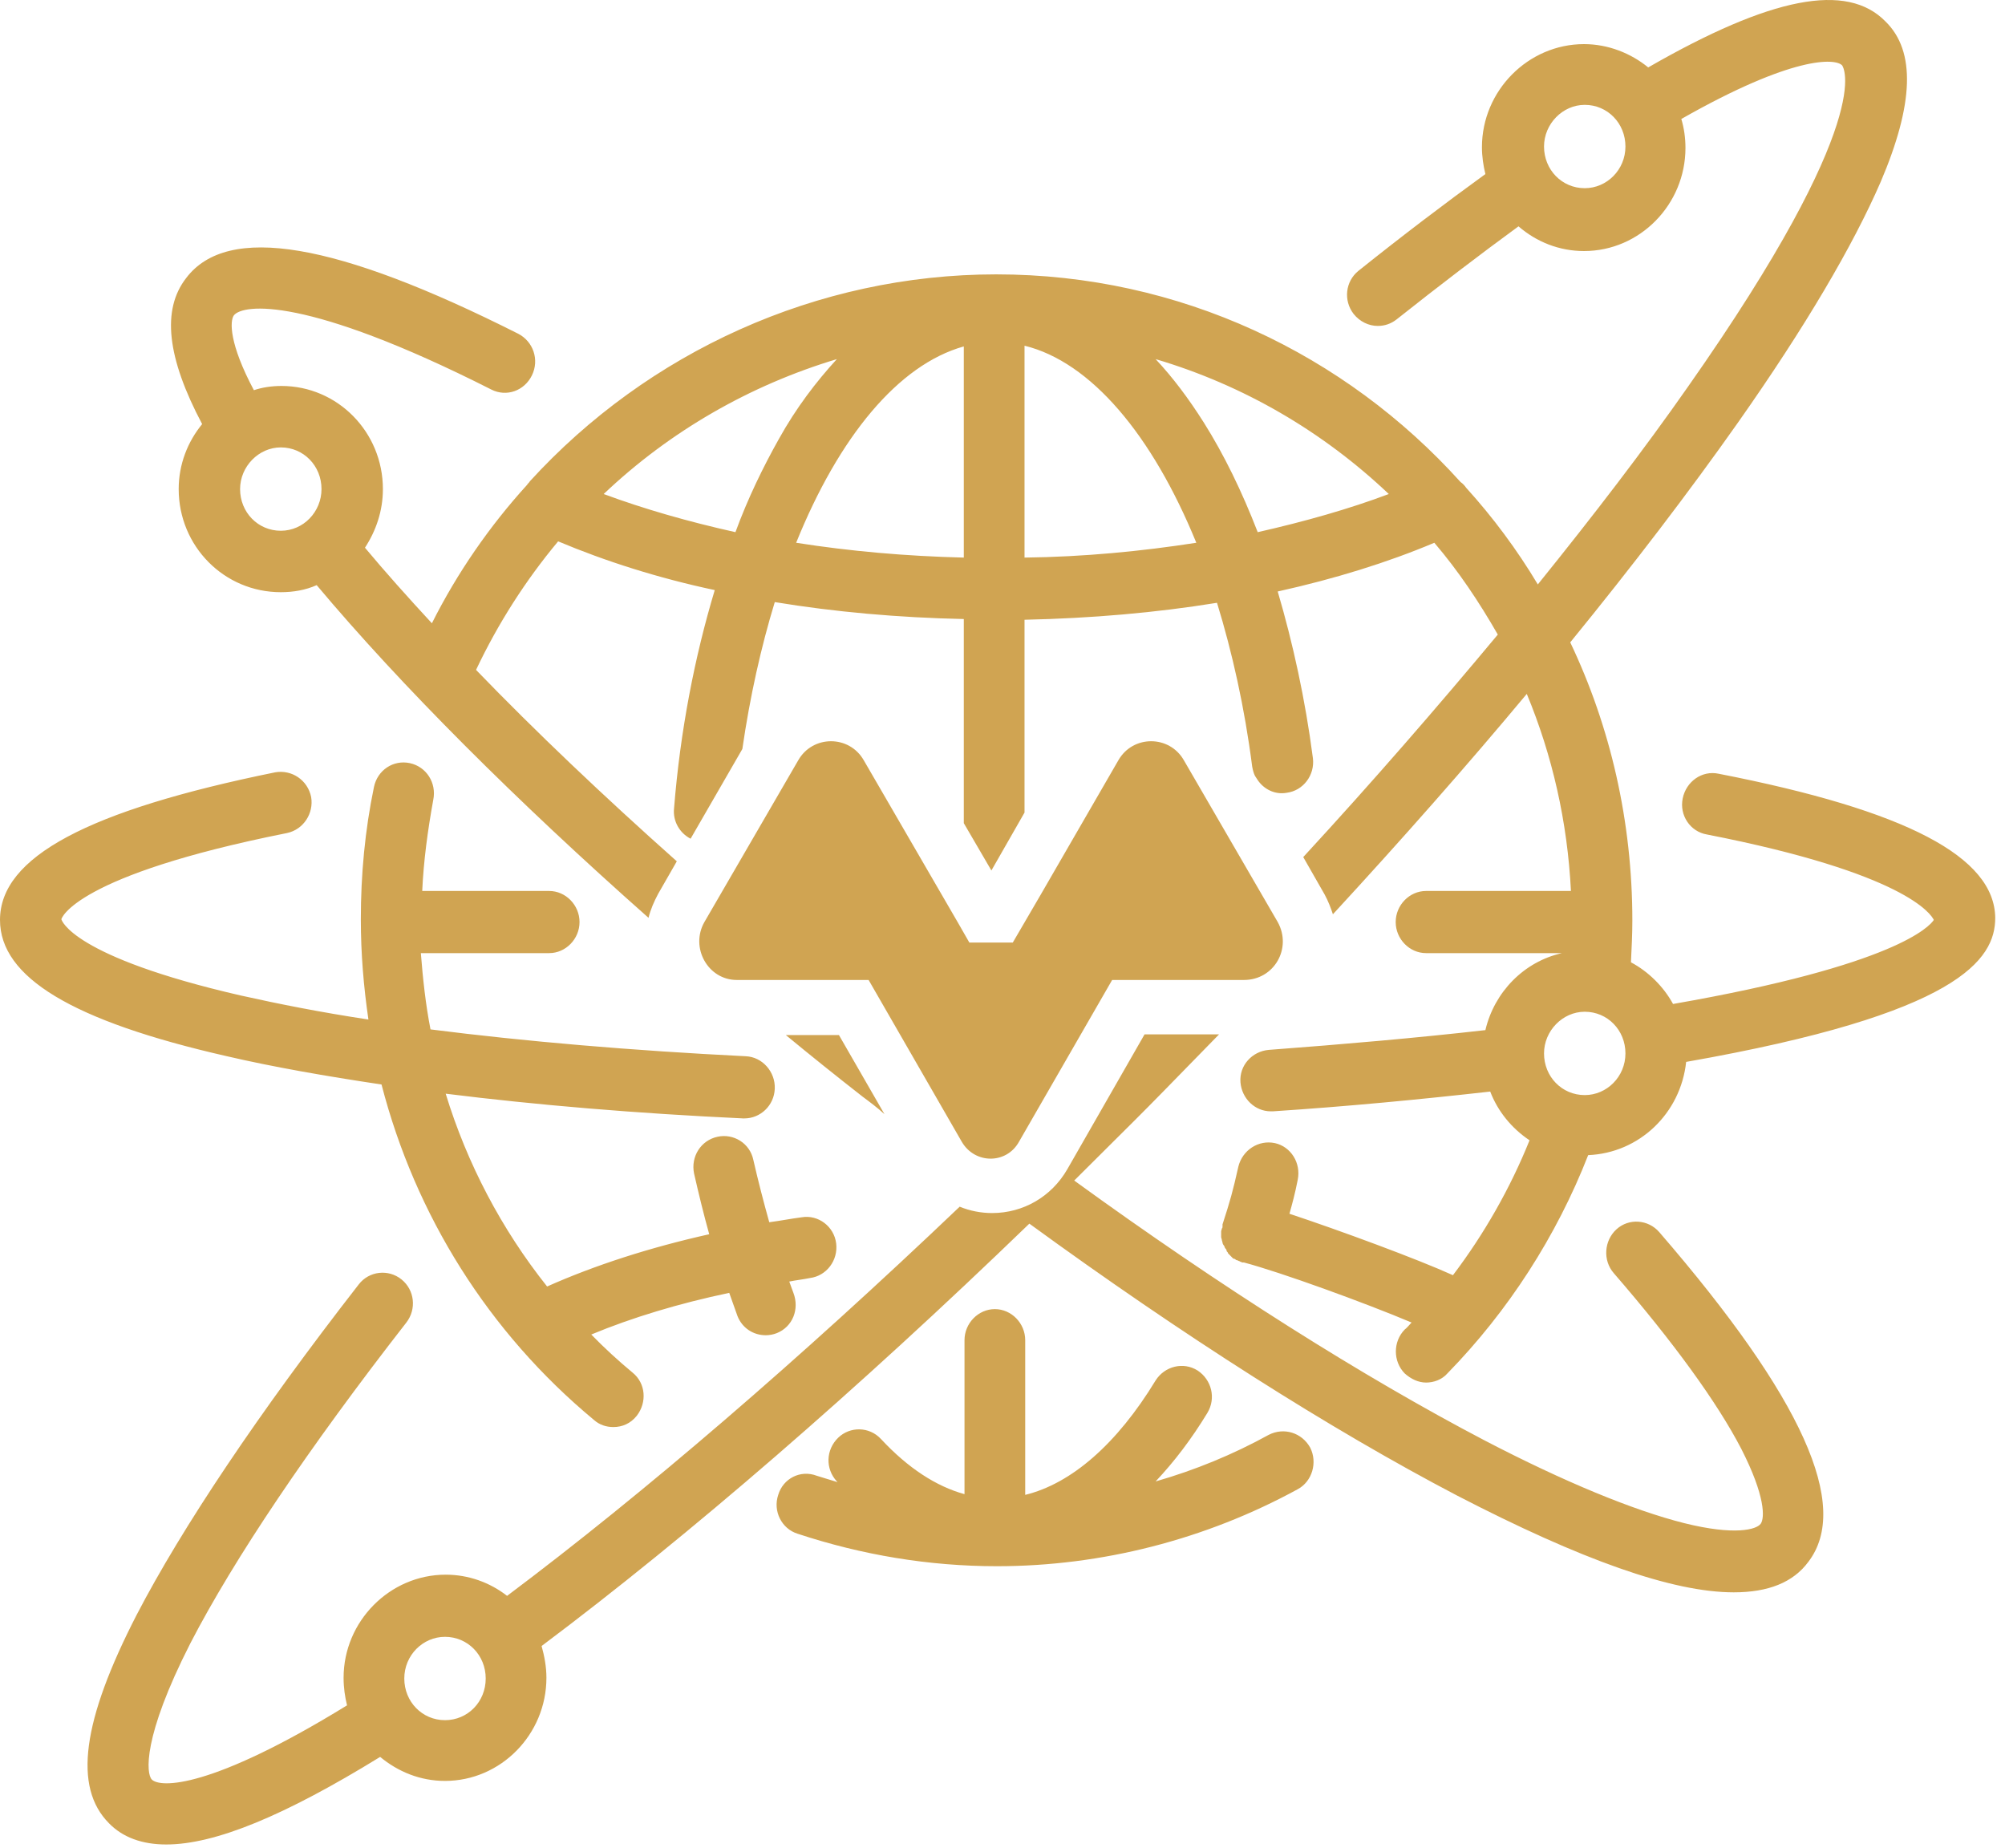 <svg width="140" height="129" viewBox="0 0 140 129" fill="none" xmlns="http://www.w3.org/2000/svg">
<path fill-rule="evenodd" clip-rule="evenodd" d="M120 54.02C118.844 53.773 117.736 54.562 117.495 55.746C117.254 56.929 118.025 58.064 119.181 58.261C133.055 60.973 134.838 63.833 135.03 64.228C134.741 64.671 132.381 67.384 116.821 70.096C116.146 68.863 115.087 67.828 113.882 67.186C113.93 66.2 113.979 65.214 113.979 64.277C113.979 57.324 112.437 50.716 109.643 44.848C114.027 39.473 117.977 34.295 121.349 29.511C126.07 22.805 129.394 17.134 131.321 12.696C133.633 7.271 133.778 3.573 131.658 1.502C128.961 -1.26 123.661 -0.224 115.087 4.707C113.882 3.721 112.292 3.08 110.606 3.08C106.704 3.08 103.477 6.334 103.477 10.279C103.477 10.92 103.573 11.561 103.718 12.153C100.924 14.175 97.937 16.443 94.854 18.909C93.938 19.649 93.794 20.98 94.516 21.917C94.95 22.46 95.576 22.756 96.203 22.756C96.684 22.756 97.118 22.608 97.503 22.312C100.49 19.945 103.332 17.775 106.03 15.802C107.282 16.887 108.872 17.528 110.606 17.528C114.508 17.528 117.688 14.274 117.688 10.329C117.688 9.638 117.592 8.948 117.399 8.307C125.203 3.869 128.142 4.066 128.623 4.559C128.671 4.608 131.177 8.06 117.832 27.046C114.798 31.385 111.281 35.971 107.379 40.804C105.934 38.388 104.248 36.119 102.369 34.048C102.272 33.9 102.128 33.752 101.983 33.654C93.938 24.728 82.377 19.156 69.563 19.156C57.037 19.156 45.235 24.58 36.997 33.604C36.973 33.654 36.937 33.691 36.901 33.728C36.865 33.765 36.829 33.802 36.804 33.851C34.203 36.711 31.939 39.966 30.157 43.516C28.471 41.692 26.881 39.916 25.484 38.24C26.255 37.056 26.736 35.675 26.736 34.147C26.736 30.152 23.557 26.947 19.655 26.947C18.98 26.947 18.306 27.046 17.728 27.243C15.994 23.988 16.042 22.41 16.331 22.016C16.957 21.227 21.341 20.635 34.3 27.194C35.359 27.736 36.612 27.292 37.142 26.207C37.672 25.122 37.238 23.84 36.178 23.298C23.46 16.887 15.897 15.605 13.007 19.402C11.273 21.621 11.658 24.975 14.115 29.61C13.103 30.843 12.477 32.421 12.477 34.147C12.477 38.141 15.656 41.346 19.607 41.346C20.474 41.346 21.341 41.199 22.112 40.853C27.989 47.856 36.034 55.894 45.283 64.08C45.428 63.488 45.669 62.946 45.958 62.403L47.258 60.135C42.104 55.549 37.383 51.061 33.24 46.771C34.781 43.516 36.708 40.508 38.972 37.796C42.248 39.177 45.958 40.36 49.908 41.199C48.511 45.834 47.499 51.012 47.066 56.436C46.969 57.324 47.451 58.162 48.222 58.557L51.835 52.294C52.365 48.645 53.135 45.193 54.099 42.037C58.29 42.727 62.722 43.122 67.298 43.22V57.472L69.225 60.776L71.538 56.732V43.27C76.21 43.171 80.739 42.776 84.978 42.086C86.038 45.538 86.905 49.385 87.435 53.527C87.483 53.773 87.531 53.971 87.628 54.168L87.82 54.464C88.254 55.105 89.025 55.499 89.844 55.351C91 55.203 91.819 54.118 91.674 52.935C91.144 48.842 90.277 44.897 89.217 41.297C93.216 40.41 96.877 39.275 100.153 37.895C101.839 39.867 103.284 42.037 104.585 44.305C100.394 49.335 95.865 54.562 91 59.839L92.493 62.452C92.734 62.896 92.927 63.389 93.071 63.833C97.889 58.606 102.417 53.477 106.608 48.447C108.39 52.738 109.45 57.373 109.691 62.206H99.575C98.418 62.206 97.455 63.192 97.455 64.376C97.455 65.559 98.418 66.545 99.575 66.545H109.065C106.415 67.137 104.344 69.258 103.718 71.921C98.948 72.463 93.842 72.907 88.591 73.301C87.435 73.4 86.52 74.386 86.616 75.57C86.712 76.704 87.628 77.591 88.736 77.591H88.88C94.131 77.246 99.237 76.753 104.055 76.211C104.585 77.591 105.548 78.775 106.801 79.613C105.452 82.967 103.621 86.172 101.453 89.032C98.948 87.898 93.601 85.925 90.036 84.742C90.229 84.052 90.422 83.361 90.614 82.375C90.855 81.191 90.133 80.057 89.025 79.811C87.868 79.564 86.76 80.304 86.472 81.438C86.086 83.164 85.893 83.854 85.364 85.482V85.531V85.58V85.629C85.364 85.679 85.364 85.728 85.315 85.777C85.315 85.802 85.303 85.839 85.291 85.876L85.291 85.876L85.291 85.876C85.279 85.913 85.267 85.95 85.267 85.975V86.172V86.369C85.267 86.394 85.279 86.431 85.291 86.468C85.303 86.505 85.315 86.542 85.315 86.567C85.315 86.591 85.327 86.628 85.339 86.665L85.339 86.665C85.351 86.702 85.364 86.739 85.364 86.764C85.364 86.813 85.412 86.912 85.46 86.961C85.484 86.986 85.496 87.023 85.508 87.06C85.52 87.097 85.532 87.134 85.556 87.158C85.604 87.207 85.653 87.257 85.653 87.356C85.701 87.405 85.749 87.454 85.749 87.503L85.893 87.651L86.038 87.799C86.086 87.849 86.134 87.898 86.231 87.898C86.279 87.947 86.327 87.996 86.423 87.996C86.447 88.021 86.484 88.034 86.52 88.046C86.556 88.058 86.592 88.07 86.616 88.095C86.64 88.095 86.664 88.108 86.688 88.12C86.712 88.132 86.736 88.144 86.76 88.144H86.809H86.857C89.458 88.835 95.287 90.955 98.563 92.336C98.516 92.384 98.47 92.436 98.422 92.491C98.32 92.606 98.212 92.729 98.081 92.829C97.262 93.668 97.262 95.048 98.081 95.887C98.515 96.281 99.045 96.528 99.575 96.528C100.105 96.528 100.683 96.33 101.068 95.887C105.307 91.547 108.679 86.32 110.895 80.649C114.46 80.501 117.351 77.739 117.736 74.14C136.813 70.786 139.318 66.989 139.318 64.08C139.27 59.839 133.152 56.584 120 54.02ZM110.655 13.139C109.065 13.139 107.812 11.857 107.812 10.23C107.812 8.652 109.113 7.321 110.655 7.321C112.244 7.321 113.497 8.603 113.497 10.23C113.497 11.857 112.196 13.139 110.655 13.139ZM19.607 37.056C18.017 37.056 16.764 35.774 16.764 34.147C16.764 32.569 18.065 31.237 19.607 31.237C21.196 31.237 22.449 32.519 22.449 34.147C22.449 35.725 21.196 37.056 19.607 37.056ZM51.353 37.155C48.029 36.415 44.946 35.528 42.152 34.492C46.776 30.103 52.365 26.898 58.434 25.073C56.989 26.651 55.592 28.476 54.388 30.645C53.28 32.618 52.22 34.788 51.353 37.155ZM67.298 38.93C63.252 38.831 59.35 38.486 55.592 37.895C58.579 30.498 62.722 25.468 67.298 24.186V38.93ZM71.538 38.93V24.136C76.162 25.27 80.45 30.35 83.533 37.895C79.727 38.486 75.681 38.881 71.538 38.93ZM87.82 37.155C86.712 34.295 85.46 31.73 84.063 29.511C83.003 27.835 81.895 26.355 80.691 25.073C86.857 26.898 92.397 30.152 96.973 34.492C94.227 35.528 91.096 36.415 87.82 37.155ZM110.655 76.457C109.065 76.457 107.812 75.175 107.812 73.548C107.812 71.97 109.113 70.638 110.655 70.638C112.244 70.638 113.497 71.921 113.497 73.548C113.497 75.175 112.196 76.457 110.655 76.457ZM69.274 84.693C71.442 84.693 73.417 83.558 74.525 81.635L79.92 72.216H85.123L81.269 76.162C79.882 77.582 78.472 78.98 77.07 80.371L77.07 80.372L77.07 80.372L77.069 80.372L77.069 80.373C76.379 81.058 75.69 81.741 75.007 82.424C85.268 89.871 95.191 96.133 103.67 100.571C109.258 103.481 114.075 105.453 117.592 106.341C121.157 107.229 122.65 106.785 122.939 106.39C123.228 105.996 123.276 104.467 121.59 101.163C119.904 97.909 116.821 93.668 112.678 88.884C111.908 87.997 112.004 86.616 112.871 85.827C113.738 85.038 115.087 85.136 115.858 86.024C125.878 97.613 129.25 105.158 126.263 109.053C125.203 110.483 123.469 111.174 121.06 111.174C116.773 111.174 110.414 108.905 101.743 104.418C92.879 99.782 82.57 93.224 71.875 85.432C59.88 97.021 48.078 107.229 37.817 114.921C38.009 115.612 38.154 116.352 38.154 117.141C38.154 121.086 34.974 124.34 31.072 124.34C29.338 124.34 27.797 123.699 26.544 122.664C19.896 126.757 15.03 128.778 11.61 128.778C9.924 128.778 8.575 128.285 7.612 127.299C5.107 124.784 5.733 120.149 9.539 112.752C12.718 106.637 18.066 98.648 25.051 89.673C25.773 88.736 27.122 88.588 28.037 89.328C28.953 90.068 29.097 91.399 28.375 92.336C21.534 101.114 16.331 108.856 13.296 114.724C9.924 121.332 10.213 123.847 10.599 124.242C11.177 124.833 14.693 124.932 24.232 119.064C24.087 118.472 23.991 117.831 23.991 117.141C23.991 113.196 27.218 109.941 31.12 109.941C32.71 109.941 34.204 110.483 35.408 111.42C44.946 104.27 55.834 94.9 67.01 84.249C67.732 84.545 68.503 84.693 69.274 84.693ZM28.23 117.19C28.23 118.817 29.483 120.099 31.072 120.099C32.662 120.099 33.915 118.817 33.915 117.19C33.915 115.563 32.662 114.28 31.072 114.28C29.531 114.28 28.23 115.563 28.23 117.19ZM55.689 107.081C54.581 106.736 53.955 105.503 54.34 104.369C54.677 103.235 55.881 102.594 57.038 103.037L58.483 103.481L58.435 103.432C57.616 102.544 57.664 101.213 58.531 100.375C59.35 99.586 60.699 99.586 61.518 100.473C63.397 102.495 65.372 103.777 67.347 104.32V93.569C67.347 92.386 68.31 91.4 69.466 91.4C70.623 91.4 71.586 92.386 71.586 93.569V104.369C74.814 103.58 77.993 100.818 80.691 96.38C81.317 95.394 82.618 95.049 83.629 95.69C84.593 96.331 84.93 97.613 84.304 98.649C83.196 100.473 81.992 102.051 80.691 103.432C83.437 102.643 86.086 101.558 88.591 100.177C89.651 99.635 90.904 100.029 91.482 101.065C92.012 102.101 91.626 103.432 90.615 103.974C84.207 107.476 76.933 109.35 69.611 109.35C64.842 109.35 60.169 108.561 55.689 107.081ZM60.217 76.555C58.386 75.125 56.604 73.695 54.87 72.265H58.579L61.758 77.788C61.277 77.344 60.747 76.95 60.217 76.555ZM15.849 73.745C19.029 74.485 22.69 75.126 26.64 75.718C29 84.841 34.107 93.026 41.477 99.141C41.863 99.487 42.344 99.634 42.826 99.634C43.453 99.634 44.031 99.388 44.464 98.845C45.187 97.909 45.09 96.577 44.175 95.837C43.163 94.999 42.2 94.111 41.285 93.174C44.127 91.991 47.403 91.005 50.919 90.265L51.498 91.892C51.835 92.731 52.605 93.224 53.473 93.224C53.714 93.224 54.002 93.174 54.243 93.076C55.351 92.632 55.833 91.399 55.4 90.265C55.351 90.142 55.303 90.006 55.255 89.871C55.207 89.735 55.159 89.599 55.111 89.476C55.351 89.427 55.592 89.39 55.833 89.353C56.074 89.316 56.315 89.279 56.556 89.229C57.712 89.082 58.531 87.997 58.386 86.813C58.242 85.63 57.134 84.791 55.978 84.989C55.592 85.038 55.219 85.099 54.846 85.161C54.472 85.223 54.099 85.284 53.714 85.334C53.328 83.953 52.943 82.474 52.605 80.994C52.365 79.811 51.209 79.12 50.1 79.367C48.944 79.613 48.222 80.748 48.463 81.931C48.8 83.41 49.137 84.791 49.522 86.172C45.331 87.109 41.526 88.342 38.202 89.821C35.022 85.827 32.614 81.241 31.12 76.359C37.431 77.148 44.464 77.74 51.883 78.085H51.979C53.087 78.085 54.051 77.197 54.099 76.013C54.147 74.83 53.232 73.794 52.076 73.745C44.127 73.351 36.66 72.71 30.06 71.871C29.723 70.145 29.53 68.37 29.386 66.545H38.346C39.502 66.545 40.466 65.559 40.466 64.376C40.466 63.192 39.502 62.206 38.346 62.206H29.482C29.579 60.085 29.868 57.965 30.253 55.844C30.494 54.661 29.771 53.527 28.615 53.28C27.459 53.034 26.351 53.773 26.11 54.957C25.484 57.965 25.195 61.072 25.195 64.178C25.195 66.545 25.387 68.863 25.725 71.181C22.449 70.688 19.462 70.096 16.813 69.504C5.01 66.792 4.287 64.228 4.287 64.178C4.287 64.129 5.203 61.121 20.04 58.162C21.196 57.916 21.919 56.782 21.726 55.647C21.485 54.464 20.377 53.724 19.221 53.921C6.118 56.584 0 59.839 0 64.228C0 68.222 5.01 71.279 15.849 73.745ZM82.666 53.083L89.218 64.376C90.229 66.201 88.977 68.42 86.857 68.42H77.656L71.153 79.712C70.285 81.29 68.07 81.29 67.154 79.712L60.651 68.42H51.45C49.426 68.42 48.174 66.151 49.185 64.376L55.737 53.083C56.749 51.308 59.302 51.308 60.314 53.083L66.865 64.376L67.684 65.806H70.719L72.646 62.502L78.09 53.083C79.101 51.308 81.654 51.308 82.666 53.083Z" fill="#D0A452"/>
</svg>
